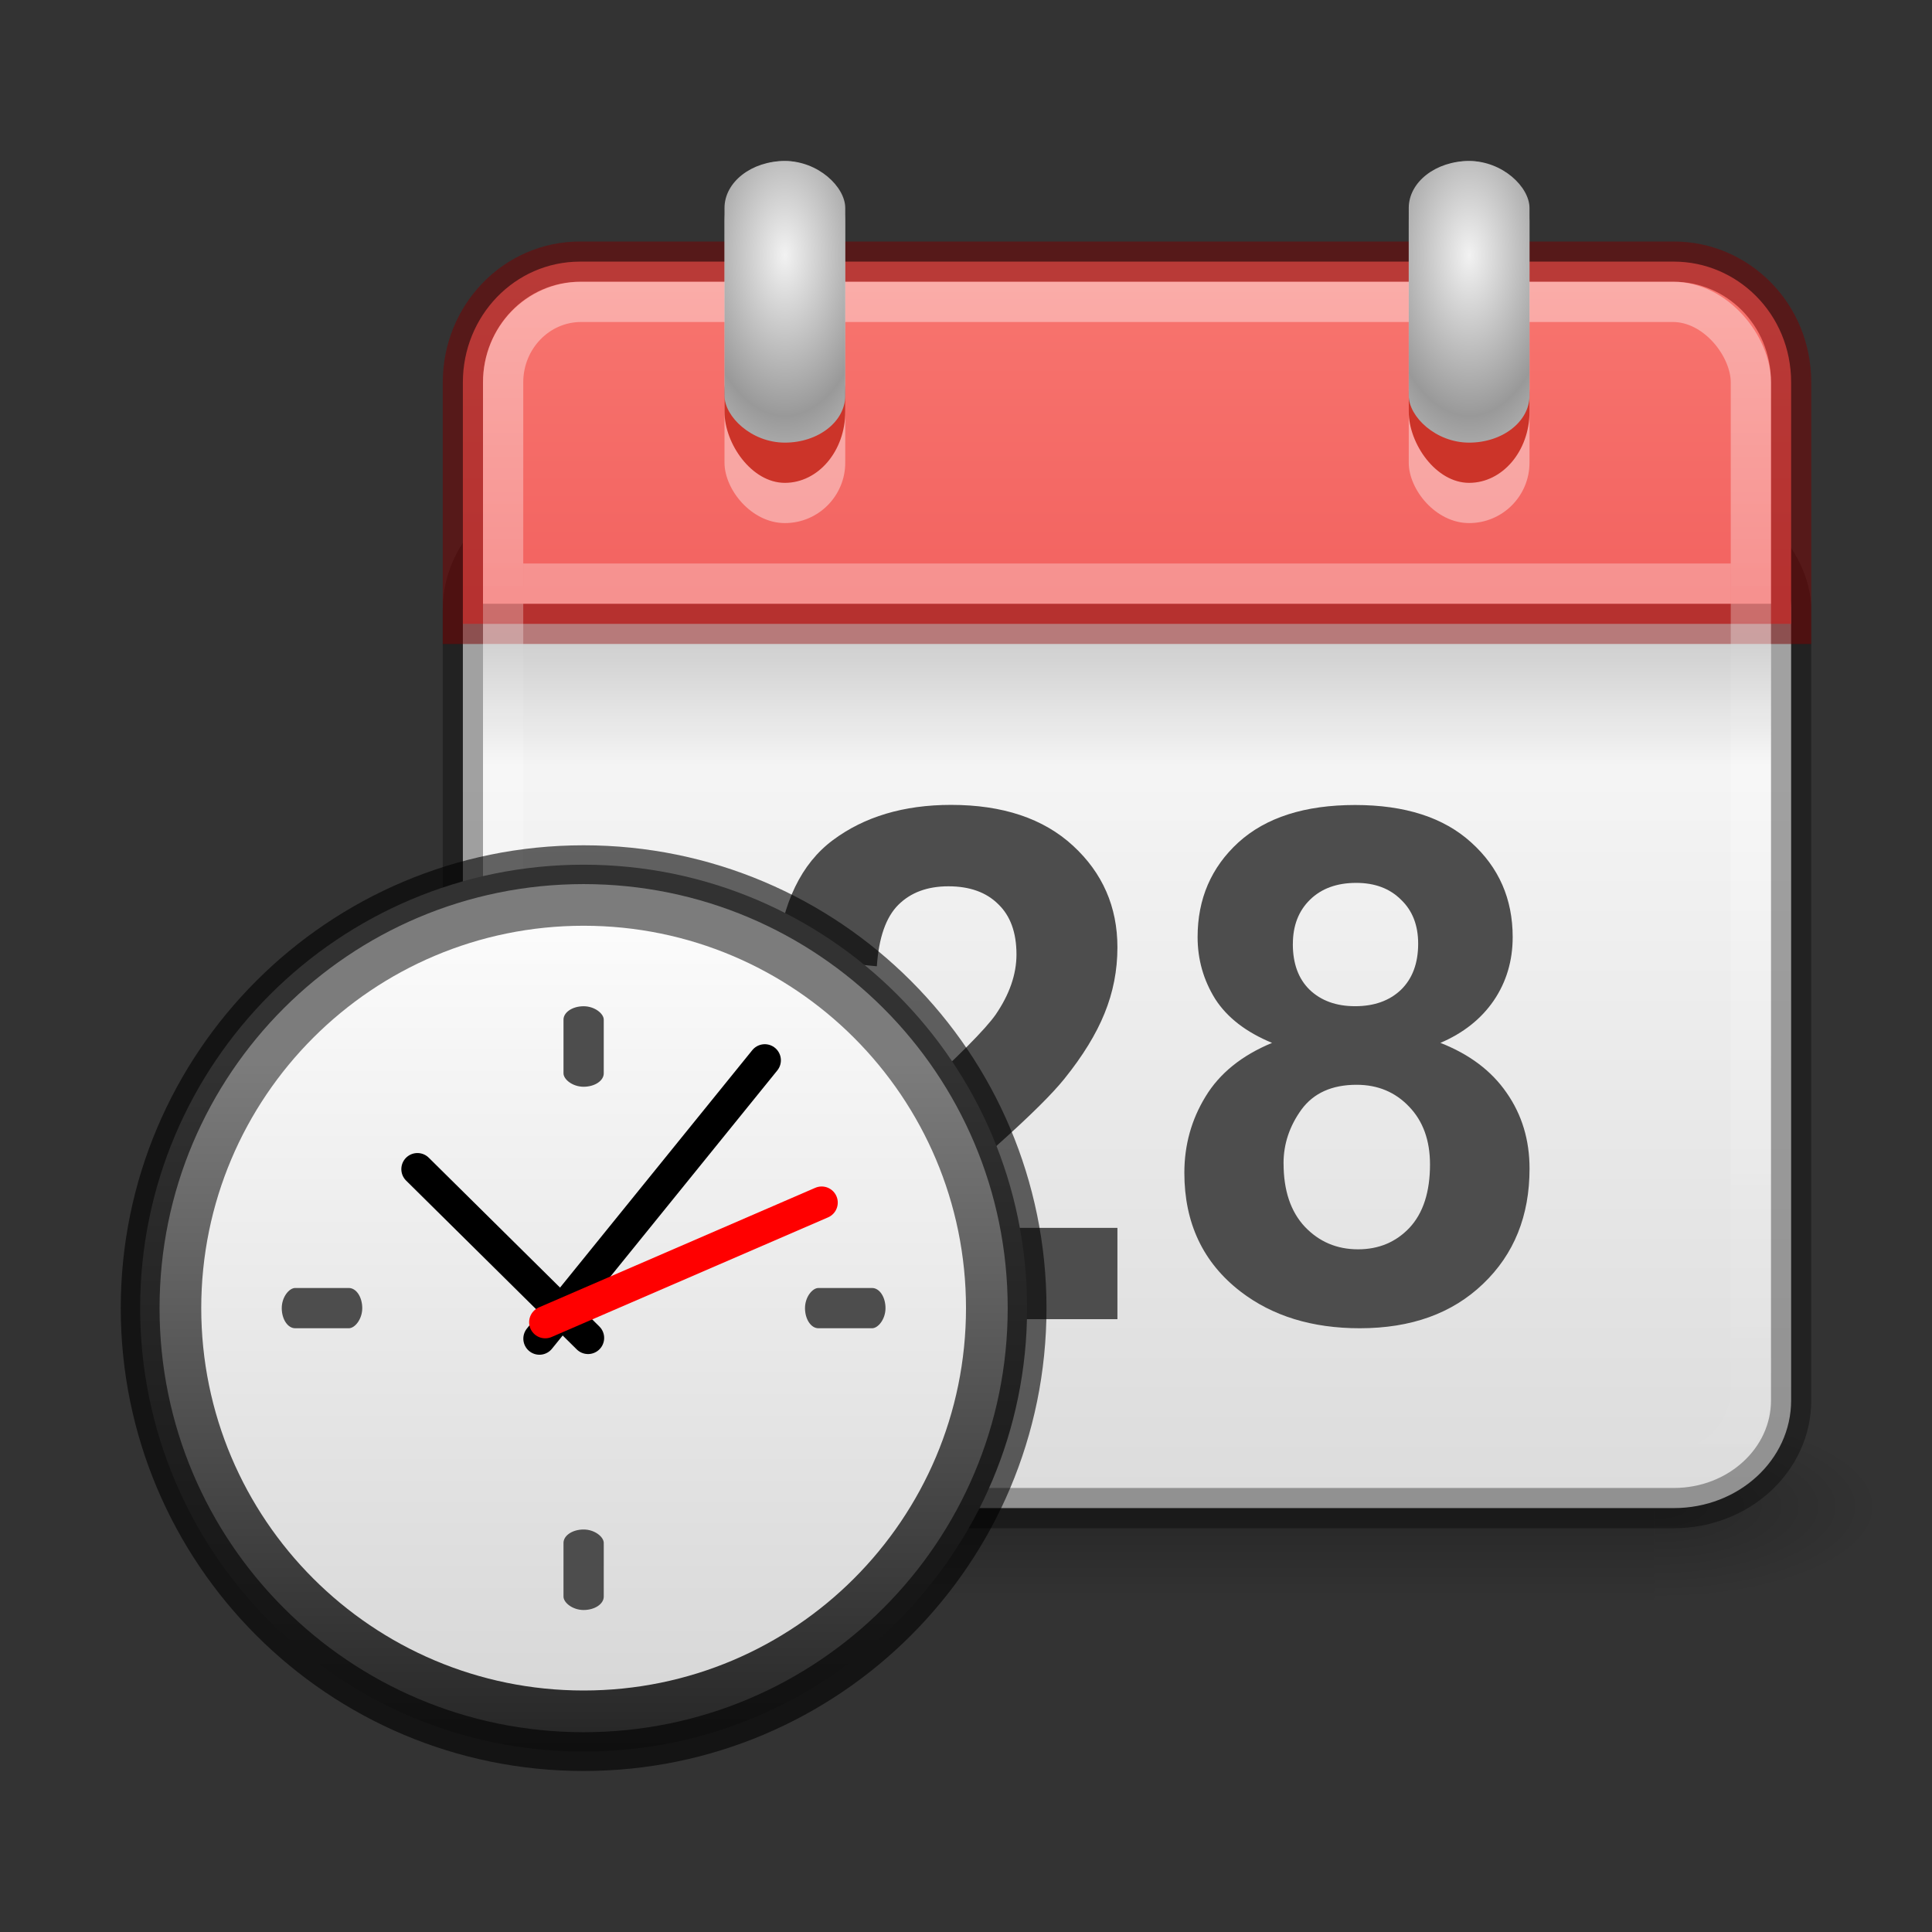 <?xml version="1.0" encoding="UTF-8" standalone="no"?>
<svg
   version="1.0"
   width="48"
   height="48"
   id="svg3051"
   sodipodi:docname="time-admin.svg"
   inkscape:version="1.2.2 (b0a8486541, 2022-12-01)"
   xmlns:inkscape="http://www.inkscape.org/namespaces/inkscape"
   xmlns:sodipodi="http://sodipodi.sourceforge.net/DTD/sodipodi-0.dtd"
   xmlns:xlink="http://www.w3.org/1999/xlink"
   xmlns="http://www.w3.org/2000/svg"
   xmlns:svg="http://www.w3.org/2000/svg"
   xmlns:rdf="http://www.w3.org/1999/02/22-rdf-syntax-ns#"
   xmlns:cc="http://creativecommons.org/ns#"
   xmlns:dc="http://purl.org/dc/elements/1.1/">
  <rect width="100%" height="100%" fill="#333333" stroke="none"/>
  <sodipodi:namedview
     id="namedview17438"
     pagecolor="#ffffff"
     bordercolor="#000000"
     borderopacity="0.25"
     inkscape:showpageshadow="2"
     inkscape:pageopacity="0.0"
     inkscape:pagecheckerboard="0"
     inkscape:deskcolor="#d1d1d1"
     showgrid="false"
     inkscape:zoom="17.291667"
     inkscape:cx="12.693976"
     inkscape:cy="32.674698"
     inkscape:window-width="1278"
     inkscape:window-height="1005"
     inkscape:window-x="-252"
     inkscape:window-y="238"
     inkscape:window-maximized="0"
     inkscape:current-layer="svg3051" />
  <defs
     id="defs3053">
    <linearGradient
       inkscape:collect="always"
       id="linearGradient3890">
      <stop
         style="stop-color:#ffffff;stop-opacity:1;"
         offset="0"
         id="stop3886" />
      <stop
         style="stop-color:#d4d4d4;stop-opacity:1"
         offset="1"
         id="stop3888" />
    </linearGradient>
    <linearGradient
       inkscape:collect="always"
       id="linearGradient18057">
      <stop
         style="stop-color:#ff8c82;stop-opacity:1"
         offset="0"
         id="stop18053" />
      <stop
         style="stop-color:#ed5353;stop-opacity:1"
         offset="1"
         id="stop18055" />
    </linearGradient>
    <linearGradient
       id="linearGradient3706">
      <stop
         id="stop3708"
         style="stop-color:white;stop-opacity:1"
         offset="0" />
      <stop
         id="stop3710"
         style="stop-color:white;stop-opacity:0"
         offset="1" />
    </linearGradient>
    <linearGradient
       id="linearGradient5060">
      <stop
         id="stop5062"
         style="stop-color:black;stop-opacity:1"
         offset="0" />
      <stop
         id="stop5064"
         style="stop-color:black;stop-opacity:0"
         offset="1" />
    </linearGradient>
    <linearGradient
       id="linearGradient5048">
      <stop
         id="stop5050"
         style="stop-color:black;stop-opacity:0"
         offset="0" />
      <stop
         id="stop5056"
         style="stop-color:black;stop-opacity:1"
         offset="0.5" />
      <stop
         id="stop5052"
         style="stop-color:black;stop-opacity:0"
         offset="1" />
    </linearGradient>
    <linearGradient
       id="linearGradient37935">
      <stop
         id="stop37937"
         style="stop-color:#7c7c7c;stop-opacity:1"
         offset="0" />
      <stop
         id="stop37939"
         style="stop-color:#242424;stop-opacity:1"
         offset="1" />
    </linearGradient>
    <linearGradient
       x1="15.656"
       y1="13.36"
       x2="15.656"
       y2="44.786"
       id="linearGradient5718"
       xlink:href="#linearGradient37935"
       gradientUnits="userSpaceOnUse"
       gradientTransform="matrix(0.554,0,0,0.554,2.428,17.996)" />
    <linearGradient
       x1="302.857"
       y1="366.648"
       x2="302.857"
       y2="609.505"
       id="linearGradient5619"
       xlink:href="#linearGradient5048"
       gradientUnits="userSpaceOnUse"
       gradientTransform="matrix(2.774,0,0,1.97,-1892.179,-872.885)" />
    <radialGradient
       cx="605.714"
       cy="486.648"
       r="117.143"
       fx="605.714"
       fy="486.648"
       id="radialGradient5621"
       xlink:href="#linearGradient5060"
       gradientUnits="userSpaceOnUse"
       gradientTransform="matrix(2.774,0,0,1.97,-1891.633,-872.885)" />
    <radialGradient
       cx="605.714"
       cy="486.648"
       r="117.143"
       fx="605.714"
       fy="486.648"
       id="radialGradient5623"
       xlink:href="#linearGradient5060"
       gradientUnits="userSpaceOnUse"
       gradientTransform="matrix(-2.774,0,0,1.97,112.762,-872.885)" />
    <linearGradient
       id="linearGradient3520">
      <stop
         id="stop3522"
         style="stop-color:#f2f2f2;stop-opacity:1"
         offset="0" />
      <stop
         id="stop3524"
         style="stop-color:#999;stop-opacity:1"
         offset="1" />
    </linearGradient>
    <radialGradient
       cx="14"
       cy="4.918"
       r="2"
       fx="14"
       fy="4.918"
       id="radialGradient3313"
       xlink:href="#linearGradient3520"
       gradientUnits="userSpaceOnUse"
       gradientTransform="matrix(1.455,-2.7856837e-8,4.9999995e-8,2.397,-6.37,-6.778)"
       spreadMethod="reflect" />
    <linearGradient
       id="linearGradient3510">
      <stop
         id="stop3512"
         style="stop-color:black;stop-opacity:1"
         offset="0" />
      <stop
         id="stop3514"
         style="stop-color:black;stop-opacity:0"
         offset="1" />
    </linearGradient>
    <linearGradient
       id="linearGradient3600-3">
      <stop
         id="stop3602-6"
         style="stop-color:#f4f4f4;stop-opacity:1"
         offset="0" />
      <stop
         id="stop3604-8"
         style="stop-color:#dbdbdb;stop-opacity:1"
         offset="1" />
    </linearGradient>
    <linearGradient
       x1="23.415"
       y1="16"
       x2="23.415"
       y2="20"
       id="linearGradient3155"
       xlink:href="#linearGradient3510"
       gradientUnits="userSpaceOnUse"
       gradientTransform="matrix(0.8,0,0,0.75,8.8,4)" />
    <linearGradient
       x1="24"
       y1="5"
       x2="24"
       y2="43"
       id="linearGradient3159"
       xlink:href="#linearGradient3706"
       gradientUnits="userSpaceOnUse"
       gradientTransform="matrix(0.838,0,0,0.784,7.892,3.189)" />
    <linearGradient
       x1="19.36"
       y1="16.138"
       x2="19.36"
       y2="44.984"
       id="linearGradient3172"
       xlink:href="#linearGradient3600-3"
       gradientUnits="userSpaceOnUse"
       gradientTransform="matrix(0.846,0,0,0.641,7.692,8.964)" />
    <linearGradient
       inkscape:collect="always"
       xlink:href="#linearGradient18057"
       id="linearGradient18059"
       x1="28.5"
       y1="-5.481"
       x2="28.5"
       y2="19.896"
       gradientUnits="userSpaceOnUse"
       gradientTransform="matrix(0.971,0,0,1,0.338,2)" />
    <radialGradient
       inkscape:collect="always"
       xlink:href="#linearGradient3520"
       id="radialGradient35551"
       gradientUnits="userSpaceOnUse"
       gradientTransform="matrix(1.455,-2.7856837e-8,4.9999995e-8,2.397,-6.37,-6.778)"
       cx="14"
       cy="4.918"
       fx="14"
       fy="4.918"
       r="2"
       spreadMethod="reflect" />
    <linearGradient
       inkscape:collect="always"
       xlink:href="#linearGradient3890"
       id="linearGradient3892"
       x1="13.508"
       y1="20"
       x2="13.508"
       y2="43"
       gradientUnits="userSpaceOnUse" />
  </defs>
  <g
     transform="matrix(0.017,0,0,0.01,44.832,36.575)"
     id="g5022"
     style="display:inline;opacity:0.587;stroke-width:1.095">
    <rect
       width="1339.633"
       height="478.357"
       x="-1559.252"
       y="-150.697"
       id="rect4173"
       style="display:inline;overflow:visible;visibility:visible;opacity:0.402;fill:url(#linearGradient5619);fill-opacity:1;fill-rule:nonzero;stroke:none;stroke-width:1.095;marker:none" />
    <path
       d="m -219.619,-150.68 c 0,0 0,478.331 0,478.331 142.874,0.9 345.4,-107.17 345.4,-239.196 0,-132.027 -159.437,-239.135 -345.4,-239.135 z"
       id="path5058"
       style="display:inline;overflow:visible;visibility:visible;opacity:0.402;fill:url(#radialGradient5621);fill-opacity:1;fill-rule:nonzero;stroke:none;stroke-width:1.095;marker:none" />
    <path
       d="m -1559.252,-150.68 c 0,0 0,478.331 0,478.331 -142.874,0.9 -345.4,-107.17 -345.4,-239.196 0,-132.027 159.437,-239.135 345.4,-239.135 z"
       id="path5018"
       style="display:inline;overflow:visible;visibility:visible;opacity:0.402;fill:url(#radialGradient5623);fill-opacity:1;fill-rule:nonzero;stroke:none;stroke-width:1.095;marker:none" />
  </g>
  <rect
     width="33"
     height="25"
     rx="2.912"
     ry="2.676"
     x="11.5"
     y="12.468"
     id="rect5505"
     style="fill:url(#linearGradient3172);fill-opacity:1;stroke:#000000;stroke-width:1;stroke-linecap:round;stroke-linejoin:round;stroke-miterlimit:4;stroke-dasharray:none;stroke-dashoffset:0;stroke-opacity:0.34" />
  <path
     d="m 14.412,6.5 c -1.63,0 -2.912,1.356 -2.912,3 v 6 h 33 V 9.5 c 0,-1.713 -1.347,-3 -2.912,-3 z"
     id="rect2424"
     style="fill:url(#linearGradient18059);fill-opacity:1;stroke:#7a0000;stroke-width:1;stroke-linecap:butt;stroke-linejoin:miter;stroke-miterlimit:4;stroke-dasharray:none;stroke-dashoffset:0;stroke-opacity:0.5"
     sodipodi:nodetypes="ssccsss" />
  <rect
     width="31"
     height="29"
     rx="1.938"
     ry="2"
     x="12.5"
     y="7.5"
     id="rect6741"
     style="opacity:0.4;fill:none;stroke:url(#linearGradient3159);stroke-width:1;stroke-linecap:round;stroke-linejoin:round;stroke-miterlimit:4;stroke-dasharray:none;stroke-dashoffset:0;stroke-opacity:1" />
  <rect
     width="32"
     height="3"
     rx="0"
     ry="0"
     x="12"
     y="16"
     id="rect3508"
     style="display:inline;overflow:visible;visibility:visible;opacity:0.15;fill:url(#linearGradient3155);fill-opacity:1;fill-rule:nonzero;stroke:none;stroke-width:1;marker:none;enable-background:accumulate" />
  <path
     d="m 27.762,30.509 v 2.265 h -8.762 c 0.095,-0.856 0.38,-1.666 0.854,-2.43 0.474,-0.769 1.411,-1.788 2.811,-3.055 1.127,-1.024 1.818,-1.718 2.073,-2.083 0.344,-0.503 0.516,-1.001 0.516,-1.493 -7e-6,-0.544 -0.151,-0.96 -0.454,-1.25 -0.297,-0.295 -0.709,-0.443 -1.236,-0.443 -0.522,10e-6 -0.937,0.153 -1.245,0.46 -0.308,0.307 -0.486,0.816 -0.534,1.527 l -2.491,-0.243 c 0.148,-1.342 0.614,-2.306 1.397,-2.89 0.783,-0.584 1.761,-0.876 2.935,-0.877 1.287,1.3e-5 2.298,0.338 3.033,1.015 0.735,0.677 1.103,1.519 1.103,2.525 -9e-6,0.573 -0.107,1.119 -0.32,1.64 -0.208,0.515 -0.54,1.056 -0.996,1.623 -0.302,0.376 -0.848,0.917 -1.637,1.623 -0.789,0.706 -1.29,1.174 -1.503,1.406 -0.208,0.231 -0.377,0.457 -0.507,0.677 h 4.963"
     style="font-style:normal;font-variant:normal;font-weight:bold;font-stretch:normal;font-size:20.959px;font-family:Arial;-inkscape-font-specification:'Arial Bold';fill:#4d4d4d;fill-opacity:1;stroke:none;stroke-width:1"
     id="path3064" />
  <path
     d="m 31.604,25.91 c -0.646,-0.266 -1.118,-0.631 -1.414,-1.093 -0.291,-0.469 -0.436,-0.981 -0.436,-1.536 -1e-6,-0.949 0.338,-1.733 1.014,-2.352 0.682,-0.619 1.649,-0.929 2.9,-0.929 1.239,1.3e-5 2.2,0.31 2.882,0.929 0.688,0.619 1.032,1.403 1.032,2.352 -8e-6,0.59 -0.157,1.117 -0.471,1.579 -0.314,0.457 -0.756,0.807 -1.325,1.05 0.723,0.283 1.272,0.697 1.646,1.241 0.38,0.544 0.569,1.172 0.569,1.883 -9e-6,1.174 -0.385,2.129 -1.156,2.864 C 36.079,32.633 35.059,33 33.784,33 c -1.186,0 -2.173,-0.304 -2.962,-0.911 -0.931,-0.717 -1.397,-1.701 -1.397,-2.951 -10e-7,-0.688 0.175,-1.319 0.525,-1.892 0.35,-0.579 0.901,-1.024 1.654,-1.336 m 0.516,-2.456 c -4e-6,0.486 0.139,0.865 0.418,1.137 0.285,0.272 0.661,0.408 1.13,0.408 0.474,8e-6 0.854,-0.136 1.139,-0.408 0.285,-0.278 0.427,-0.66 0.427,-1.146 -7e-6,-0.457 -0.142,-0.822 -0.427,-1.093 -0.279,-0.278 -0.649,-0.417 -1.112,-0.417 -0.48,1.1e-5 -0.863,0.139 -1.147,0.417 -0.285,0.278 -0.427,0.645 -0.427,1.102 m -0.231,5.45 c -3e-6,0.671 0.175,1.195 0.525,1.571 0.356,0.376 0.798,0.564 1.325,0.564 0.516,1e-6 0.943,-0.179 1.281,-0.538 0.338,-0.364 0.507,-0.888 0.507,-1.571 -7e-6,-0.596 -0.172,-1.073 -0.516,-1.432 -0.344,-0.364 -0.78,-0.547 -1.308,-0.547 -0.611,6e-6 -1.067,0.205 -1.37,0.616 -0.297,0.411 -0.445,0.856 -0.445,1.336"
     style="font-style:normal;font-variant:normal;font-weight:bold;font-stretch:normal;font-size:20.959px;font-family:Arial;-inkscape-font-specification:'Arial Bold';fill:#4d4d4d;fill-opacity:1;stroke:none;stroke-width:1"
     id="path3066" />
  <g
     transform="translate(-1,1)"
     id="g6493">
    <path
       d="m 26.518,31.5 c 0,6.085 -4.933,11.018 -11.018,11.018 -6.085,0 -11.018,-4.933 -11.018,-11.018 0,-6.085 4.933,-11.017 11.018,-11.017 6.084,0 11.018,4.933 11.018,11.017 z"
       id="path6495"
       style="fill:url(#linearGradient5718);fill-opacity:1;fill-rule:nonzero;stroke:#000000;stroke-width:0.964;stroke-miterlimit:4;stroke-dasharray:none;stroke-opacity:0.6" />
    <path
       d="m 25,31.5 c 0,5.247 -4.253,9.5 -9.5,9.5 -5.247,0 -9.5,-4.253 -9.5,-9.5 0,-5.247 4.253,-9.5 9.5,-9.5 5.247,0 9.5,4.253 9.5,9.5 z"
       id="path35549"
       style="fill:url(#linearGradient3892);fill-opacity:1;fill-rule:evenodd;stroke:none;stroke-width:0.955;stroke-linecap:round;stroke-linejoin:bevel;stroke-miterlimit:4;stroke-dasharray:none;stroke-dashoffset:0;stroke-opacity:1" />
    <path
       d="m 14.402,32.258 5.599,-6.915"
       id="path2312"
       style="fill:none;stroke:#000000;stroke-width:0.8;stroke-linecap:round;stroke-linejoin:miter;stroke-miterlimit:4;stroke-dasharray:none;stroke-opacity:1"
       inkscape:transform-center-x="-2.1899948"
       inkscape:transform-center-y="-2.8486405" />
    <path
       d="M 15.61,32.241 11.371,28.047"
       id="path2314"
       style="fill:none;stroke:#000000;stroke-width:0.8;stroke-linecap:round;stroke-linejoin:miter;stroke-miterlimit:4;stroke-dasharray:none;stroke-opacity:1" />
    <path
       d="m 14.546,31.85 6.868,-2.972"
       id="path2316"
       style="fill:#ff0000;fill-rule:evenodd;stroke:#ff0000;stroke-width:0.8;stroke-linecap:round;stroke-linejoin:miter;stroke-miterlimit:4;stroke-dasharray:none;stroke-opacity:1"
       inkscape:transform-center-x="-2.9690758"
       inkscape:transform-center-y="-1.284853" />
    <rect
       style="opacity:1;fill:#4d4d4d;stroke:none;stroke-width:1;stroke-linecap:round;stroke-linejoin:round;stroke-opacity:0.8;paint-order:markers fill stroke;stop-color:#000000"
       id="rect1138"
       width="1"
       height="2"
       x="15"
       y="24"
       rx="0.5"
       ry="0.333" />
    <rect
       style="opacity:1;fill:#4d4d4d;stroke:none;stroke-width:1;stroke-linecap:round;stroke-linejoin:round;stroke-opacity:0.8;paint-order:markers fill stroke;stop-color:#000000"
       id="rect1819"
       width="1"
       height="2"
       x="15"
       y="37"
       rx="0.5"
       ry="0.333" />
    <rect
       style="opacity:1;fill:#4d4d4d;stroke:none;stroke-width:1;stroke-linecap:round;stroke-linejoin:round;stroke-opacity:0.8;paint-order:markers fill stroke;stop-color:#000000"
       id="rect2724"
       width="1"
       height="2"
       x="-32"
       y="8"
       rx="0.5"
       ry="0.333"
       transform="rotate(-90)" />
    <rect
       style="opacity:1;fill:#4d4d4d;stroke:none;stroke-width:1;stroke-linecap:round;stroke-linejoin:round;stroke-opacity:0.8;paint-order:markers fill stroke;stop-color:#000000"
       id="rect2726"
       width="1"
       height="2"
       x="-32"
       y="21"
       rx="0.5"
       ry="0.333"
       transform="rotate(-90)" />
  </g>
  <g
     transform="matrix(0.75,0,0,0.833,9,2.167)"
     id="g3541">
    <rect
       width="4"
       height="10.8"
       rx="2.411"
       ry="1.803"
       x="12"
       y="2.2"
       id="rect3497"
       style="display:inline;overflow:visible;visibility:visible;opacity:0.4;fill:#ffffff;fill-opacity:1;fill-rule:nonzero;stroke:none;stroke-width:1;marker:none;enable-background:accumulate" />
    <rect
       width="4"
       height="4.8"
       rx="2.116"
       ry="2.122"
       x="12"
       y="7"
       id="rect3493"
       style="display:inline;overflow:visible;visibility:visible;fill:#cc3429;fill-opacity:1;fill-rule:nonzero;stroke:none;stroke-width:1;marker:none;enable-background:accumulate" />
    <rect
       width="4"
       height="8.4"
       rx="2.411"
       ry="1.402"
       x="12"
       y="2.2"
       id="rect3483"
       style="display:inline;overflow:visible;visibility:visible;fill:url(#radialGradient3313);fill-opacity:1;fill-rule:nonzero;stroke:none;stroke-width:1;marker:none;enable-background:accumulate" />
  </g>
  <g
     transform="matrix(0.75,0,0,0.833,26,2.167)"
     id="g35549">
    <rect
       width="4"
       height="10.8"
       rx="2.411"
       ry="1.803"
       x="12"
       y="2.2"
       id="rect35543"
       style="display:inline;overflow:visible;visibility:visible;opacity:0.4;fill:#ffffff;fill-opacity:1;fill-rule:nonzero;stroke:none;stroke-width:1;marker:none;enable-background:accumulate" />
    <rect
       width="4"
       height="4.8"
       rx="2.116"
       ry="2.122"
       x="12"
       y="7"
       id="rect35545"
       style="display:inline;overflow:visible;visibility:visible;fill:#cc3429;fill-opacity:1;fill-rule:nonzero;stroke:none;stroke-width:1;marker:none;enable-background:accumulate" />
    <rect
       width="4"
       height="8.4"
       rx="2.411"
       ry="1.402"
       x="12"
       y="2.2"
       id="rect35547"
       style="display:inline;overflow:visible;visibility:visible;fill:url(#radialGradient35551);fill-opacity:1;fill-rule:nonzero;stroke:none;stroke-width:1;marker:none;enable-background:accumulate" />
  </g>
  <rect
     style="fill:#ffffff;fill-opacity:0.3;stroke:none;stroke-width:1;stroke-linecap:round;stroke-linejoin:round;stroke-opacity:0.5;paint-order:markers fill stroke;stop-color:#000000"
     id="rect12168"
     width="30"
     height="1"
     x="13"
     y="14" />
</svg>
